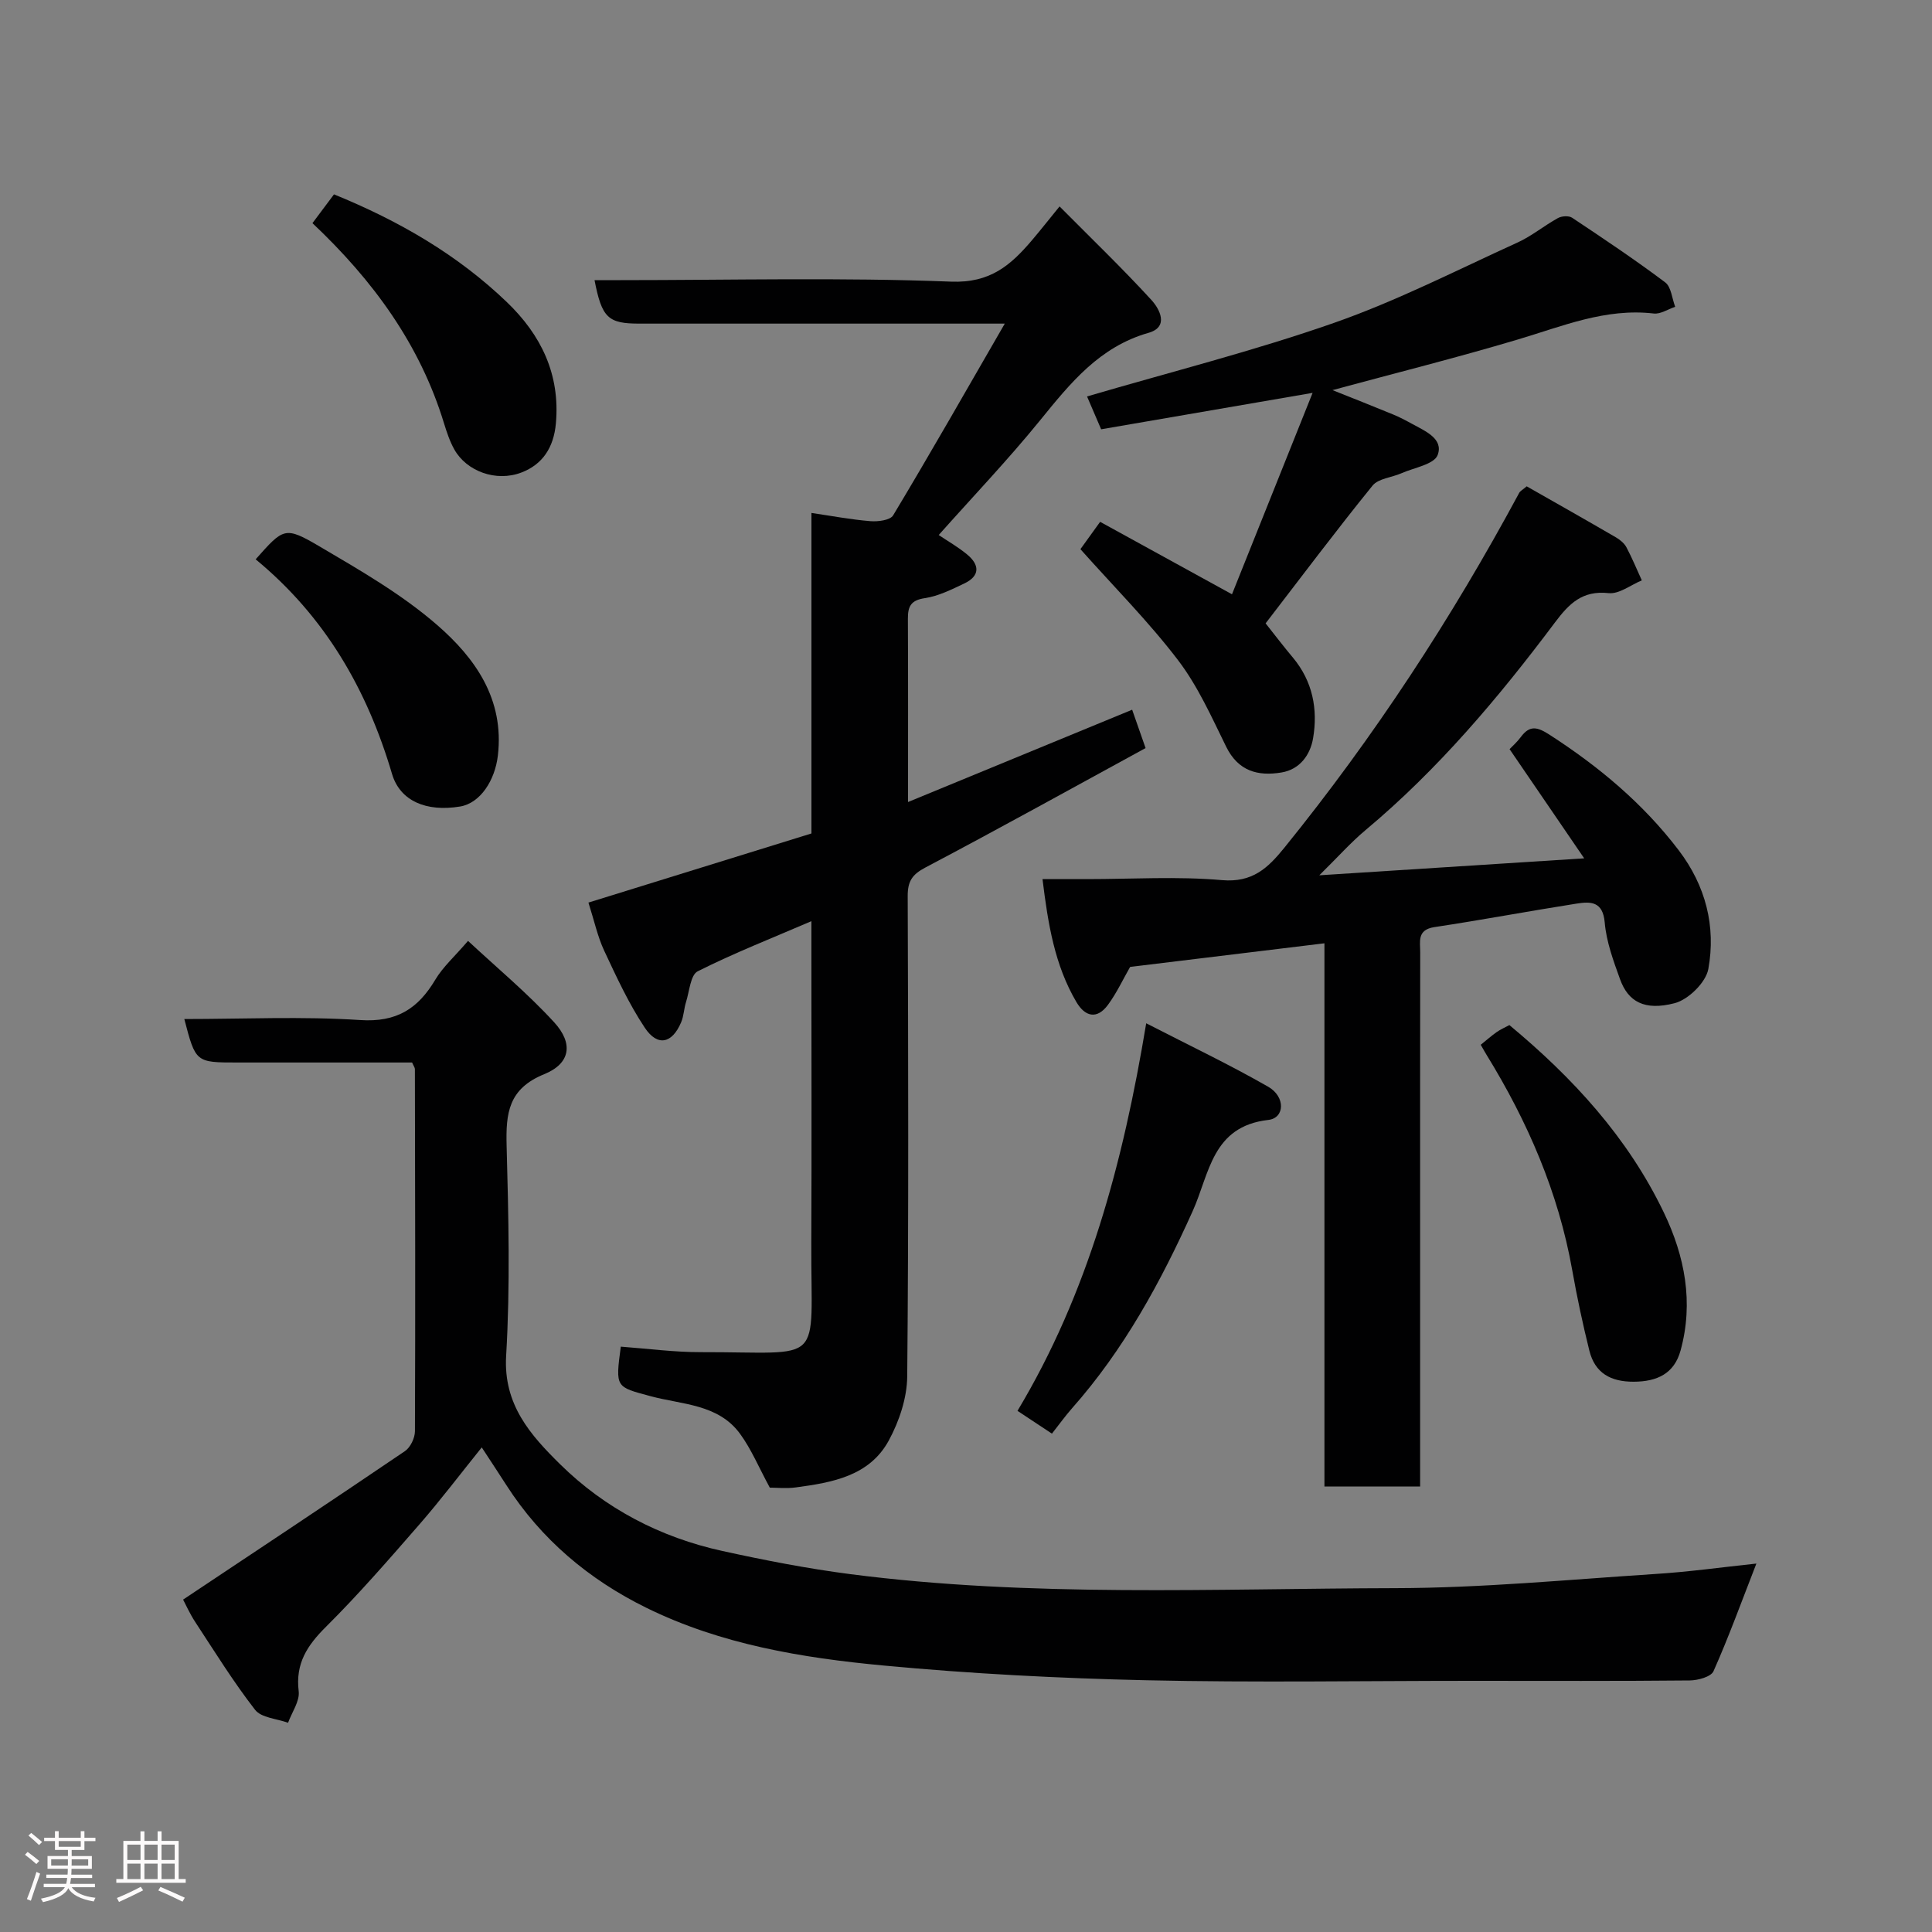 <svg enable-background="new 0 0 400 400" viewBox="0 0 400 400" xmlns="http://www.w3.org/2000/svg"><rect x="0" y="0" width="400" height="400" fill="#808080" stroke="none"/><path d="m5.17 384 .55-.58c.85.61 1.65 1.24 2.4 1.87l-.59.64c-.83-.73-1.62-1.38-2.36-1.93m1.22 9.53-.82-.34c.71-1.76 1.37-3.64 1.98-5.63.24.13.5.25.76.36-.6 1.67-1.24 3.54-1.92 5.61m-.5-13.5.57-.54c.56.44 1.31 1.06 2.26 1.87l-.64.64c-.68-.66-1.41-1.32-2.19-1.97m3.25.46h2.24v-1.36h.77v1.36h4.57v-1.36h.76v1.36h2.28v.69h-2.28v1.84h-2.64v1.26h4.18v2.64h-4.21c0 .45-.02.86-.05 1.21h4.32v.69h-4.38c-.04.34-.1.75-.19 1.22h5.15v.69h-4.82c.87 1.19 2.51 1.92 4.93 2.19-.17.31-.3.57-.37.76-2.77-.49-4.52-1.41-5.26-2.76-.56 1.26-2.3 2.23-5.24 2.9-.12-.24-.26-.48-.43-.72 2.73-.55 4.38-1.34 4.96-2.38h-4.38v-.69h4.65c.1-.38.17-.79.21-1.22h-4.32v-.69h4.4c.03-.34.05-.75.05-1.21h-4.2v-2.64h4.23v-1.26h-2.69v-1.84h-2.24zm1.46 4.46v1.29h3.45c.01-.4.02-.57.01-.53v-.32-.45h-3.46zm1.55-2.59h4.57v-1.19h-4.57zm6.11 2.59h-3.42v.77c-.02.19-.01.37-.02.53h3.44z" fill="#fcfafa"/><path d="m32.63 379.16h.82v1.98h3.54v7.89h1.46v.78h-14.37v-.78h1.46v-7.89h3.54v-1.98h.82v1.98h2.73zm-3.49 11.48.5.73c-1.61.82-3.28 1.63-5 2.41-.13-.27-.28-.55-.44-.82 1.75-.72 3.4-1.49 4.94-2.32m-2.78-5.55h2.73v-3.18h-2.73zm0 3.95h2.73v-3.2h-2.73zm3.54-3.95h2.73v-3.18h-2.73zm0 3.95h2.73v-3.2h-2.73zm7.89 4.68c-1.84-.92-3.51-1.7-5.02-2.32l.45-.73c1.89.8 3.57 1.55 5.04 2.23zm-1.62-11.81h-2.73v3.18h2.73zm-2.73 7.13h2.73v-3.2h-2.73z" fill="#fcfafa"/><g fill="#010102"><path d="m363.64 323.72c-3.09 7.92-5.73 15.22-8.88 22.29-.52 1.16-3.22 1.89-4.92 1.91-15 .15-30 .08-45 .08-22.5 0-45.01.38-67.49-.12-18.15-.41-36.33-1.35-54.4-3.05-16.88-1.58-33.71-4.36-49.16-11.97-11.84-5.83-21.73-14.13-28.94-25.36-1.58-2.46-3.2-4.91-5.11-7.83-4.5 5.59-8.51 10.89-12.86 15.89-6.29 7.22-12.58 14.48-19.36 21.22-3.9 3.87-6.38 7.6-5.68 13.37.25 2.06-1.41 4.35-2.2 6.53-2.33-.85-5.53-1.02-6.82-2.67-4.49-5.78-8.36-12.04-12.39-18.18-1.14-1.73-1.99-3.66-2.52-4.65 15.34-10.22 30.69-20.4 45.93-30.74 1.13-.77 2.06-2.71 2.07-4.11.1-25 .04-49.99-.01-74.99 0-.29-.24-.58-.58-1.36-11.92 0-24.03 0-36.15 0-8.66 0-8.66 0-11.01-9 12.23 0 24.36-.58 36.41.21 7.54.5 11.97-2.34 15.55-8.35 1.57-2.64 3.98-4.77 6.78-8.04 5.91 5.51 12.28 10.8 17.83 16.85 4.01 4.38 3.4 8.53-2.06 10.75-7.43 3.02-7.96 8.1-7.78 14.83.39 14.49.76 29.03-.1 43.48-.6 10.13 5.1 16.45 11.15 22.42 9.32 9.2 20.79 15.18 33.65 17.99 8.75 1.92 17.58 3.64 26.46 4.79 37.52 4.84 75.25 2.98 112.89 2.9 17.81-.04 35.61-1.75 53.41-2.91 7.11-.43 14.19-1.43 21.29-2.18z"/><path d="m159.38 308c-2.29-4.22-3.84-7.98-6.17-11.16-4.51-6.16-12.01-6.02-18.5-7.77-7.25-1.96-7.32-1.72-6.18-10.26 5.49.4 11.03 1.15 16.57 1.14 26.04-.06 22.76 3.22 22.87-22.58.09-20.16.02-40.32.02-60.49 0-1.82 0-3.65 0-6.16-8.2 3.53-16.05 6.61-23.54 10.38-1.49.75-1.71 4.13-2.41 6.34-.44 1.38-.46 2.91-1.02 4.22-1.86 4.4-4.88 5.09-7.53 1.11-3.31-4.97-5.85-10.5-8.4-15.94-1.36-2.91-2.04-6.13-3.26-9.96 15.36-4.76 30.65-9.5 46.17-14.31 0-22.09 0-44.06 0-66.36 4.29.63 8.23 1.38 12.2 1.7 1.58.13 4.11-.19 4.72-1.21 7.69-12.8 15.08-25.78 23.11-39.69-22.24 0-42.7 0-63.16 0-4.17 0-8.33 0-12.5 0-6.48 0-7.76-1.17-9.28-9h5.35c22.83 0 45.68-.58 68.47.31 8.1.32 12.34-3.4 16.72-8.54 1.9-2.23 3.71-4.55 5.74-7.03 6.6 6.65 13.02 12.82 19.02 19.37 1.68 1.84 3.72 5.57-.6 6.8-10.14 2.89-16.16 10.37-22.39 18.04-6.66 8.2-13.97 15.86-21.05 23.82 1.87 1.26 4 2.47 5.86 4.01 2.63 2.16 2.73 4.46-.58 6.03-2.62 1.24-5.34 2.61-8.15 3.03-2.9.43-3.52 1.71-3.51 4.25.06 12.33.03 24.65.03 37.96 15.7-6.47 30.93-12.74 46.4-19.11.87 2.49 1.71 4.9 2.78 7.94-15.16 8.27-30.28 16.66-45.57 24.72-2.76 1.45-3.69 2.86-3.68 5.91.11 33.16.21 66.32-.1 99.47-.04 4.46-1.66 9.28-3.81 13.25-4 7.37-11.7 8.71-19.23 9.72-1.95.27-3.98.05-5.41.05z"/><path d="m316.09 100.69c6.06 3.45 12.29 6.97 18.48 10.57.84.49 1.71 1.21 2.16 2.04 1.18 2.22 2.14 4.57 3.19 6.86-2.3.95-4.7 2.88-6.88 2.64-5.43-.59-8.17 2.16-11.1 6.07-11.69 15.59-24.21 30.45-39.24 43.01-3 2.51-5.62 5.47-9.55 9.34 18.92-1.21 36.23-2.32 54.84-3.51-5.44-7.96-10.37-15.17-15.45-22.61.53-.56 1.53-1.43 2.3-2.47 1.87-2.54 3.43-2.16 6.01-.49 10.19 6.58 19.34 14.22 26.71 23.9 5.57 7.31 7.74 15.75 6.13 24.59-.51 2.78-4.14 6.34-6.98 7.07-6.26 1.62-9.63-.33-11.3-4.97-1.38-3.81-2.83-7.76-3.17-11.74-.38-4.4-2.93-4.36-5.81-3.91-9.83 1.54-19.62 3.39-29.46 4.87-3.64.55-2.92 3.02-2.93 5.22-.03 18-.02 36-.02 54v51 5.6c-6.75 0-13.02 0-19.81 0 0-37.42 0-74.82 0-112.47-13.79 1.68-27.04 3.29-40.23 4.89-1.5 2.62-2.79 5.41-4.58 7.84-2.26 3.08-4.74 2.5-6.55-.58-4.49-7.64-5.87-16.14-7.01-25.44h9.17c9.33 0 18.72-.6 27.98.21 6.33.55 9.51-2.5 12.94-6.73 18.56-22.91 34.62-47.47 48.59-73.42.21-.42.73-.66 1.57-1.38z"/><path d="m255.07 123.04c5.42-13.53 10.89-27.21 16.69-41.7-15.06 2.59-29.1 5.01-43.78 7.54-.99-2.3-2.05-4.76-2.92-6.8 17.3-5.08 34.52-9.41 51.21-15.26 12.99-4.55 25.35-10.89 37.92-16.61 2.94-1.34 5.51-3.49 8.36-5.06.78-.43 2.25-.53 2.94-.07 6.51 4.33 13.02 8.69 19.27 13.38 1.25.94 1.41 3.34 2.07 5.06-1.48.49-3.03 1.55-4.43 1.39-10.02-1.17-18.98 2.66-28.25 5.41-12.62 3.76-25.4 6.96-38.27 10.45 4.06 1.62 8.3 3.29 12.52 5.03 1.36.56 2.67 1.25 3.96 1.96 2.69 1.48 6.56 3.07 5.29 6.45-.73 1.94-4.88 2.61-7.52 3.78-2 .88-4.75 1.07-5.96 2.55-7.52 9.28-14.69 18.83-22.14 28.52 1.81 2.28 3.68 4.74 5.66 7.1 4.09 4.9 5.19 10.67 4.17 16.69-.58 3.41-2.71 6.44-6.52 7.08-4.91.82-8.98-.26-11.48-5.34-3.02-6.15-5.87-12.56-9.99-17.95-6.05-7.93-13.16-15.06-20.18-22.94.92-1.28 2.41-3.34 4.08-5.66 8.86 4.87 17.71 9.73 27.3 15z"/><path d="m237.31 211.86c8.94 4.6 17.27 8.56 25.26 13.14 3.62 2.08 3.43 6.49.02 6.87-11.67 1.32-12.17 11.13-15.66 18.88-6.59 14.65-14.23 28.68-24.97 40.81-1.4 1.59-2.64 3.32-4.17 5.26-2.28-1.51-4.5-2.98-7.13-4.72 14.63-24.38 21.85-51.28 26.65-80.24z"/><path d="m306.57 216.31c1.22-.98 2.22-1.87 3.3-2.63.8-.56 1.71-.95 2.63-1.45 13.11 10.88 24.51 23.25 31.97 38.79 4.36 9.08 6.21 18.64 3.47 28.6-1.31 4.77-4.84 6.43-9.69 6.45-4.78.02-8.03-1.78-9.19-6.43-1.37-5.51-2.56-11.09-3.55-16.68-2.86-16.1-9.24-30.77-17.76-44.61-.25-.4-.48-.82-1.18-2.04z"/><path d="m64.69 46.2c1.67-2.24 3.12-4.17 4.46-5.96 13.46 5.48 25.58 12.5 35.81 22.33 7.02 6.74 11.05 14.89 10.13 25.1-.45 4.99-2.76 8.48-7.11 10.15-5.3 2.04-11.4-.28-13.91-4.75-.94-1.68-1.57-3.57-2.14-5.42-4.97-16.28-14.6-29.52-27.24-41.45z"/><path d="m52.93 115.8c5.79-6.51 6.02-6.91 13.26-2.65 8.41 4.95 17.03 9.91 24.34 16.27 7.84 6.82 13.91 15.32 12.55 27-.6 5.13-3.62 9.86-7.82 10.56-7.01 1.16-12.44-1.14-14.1-6.76-5.14-17.41-13.8-32.52-28.23-44.42z"/></g></svg>